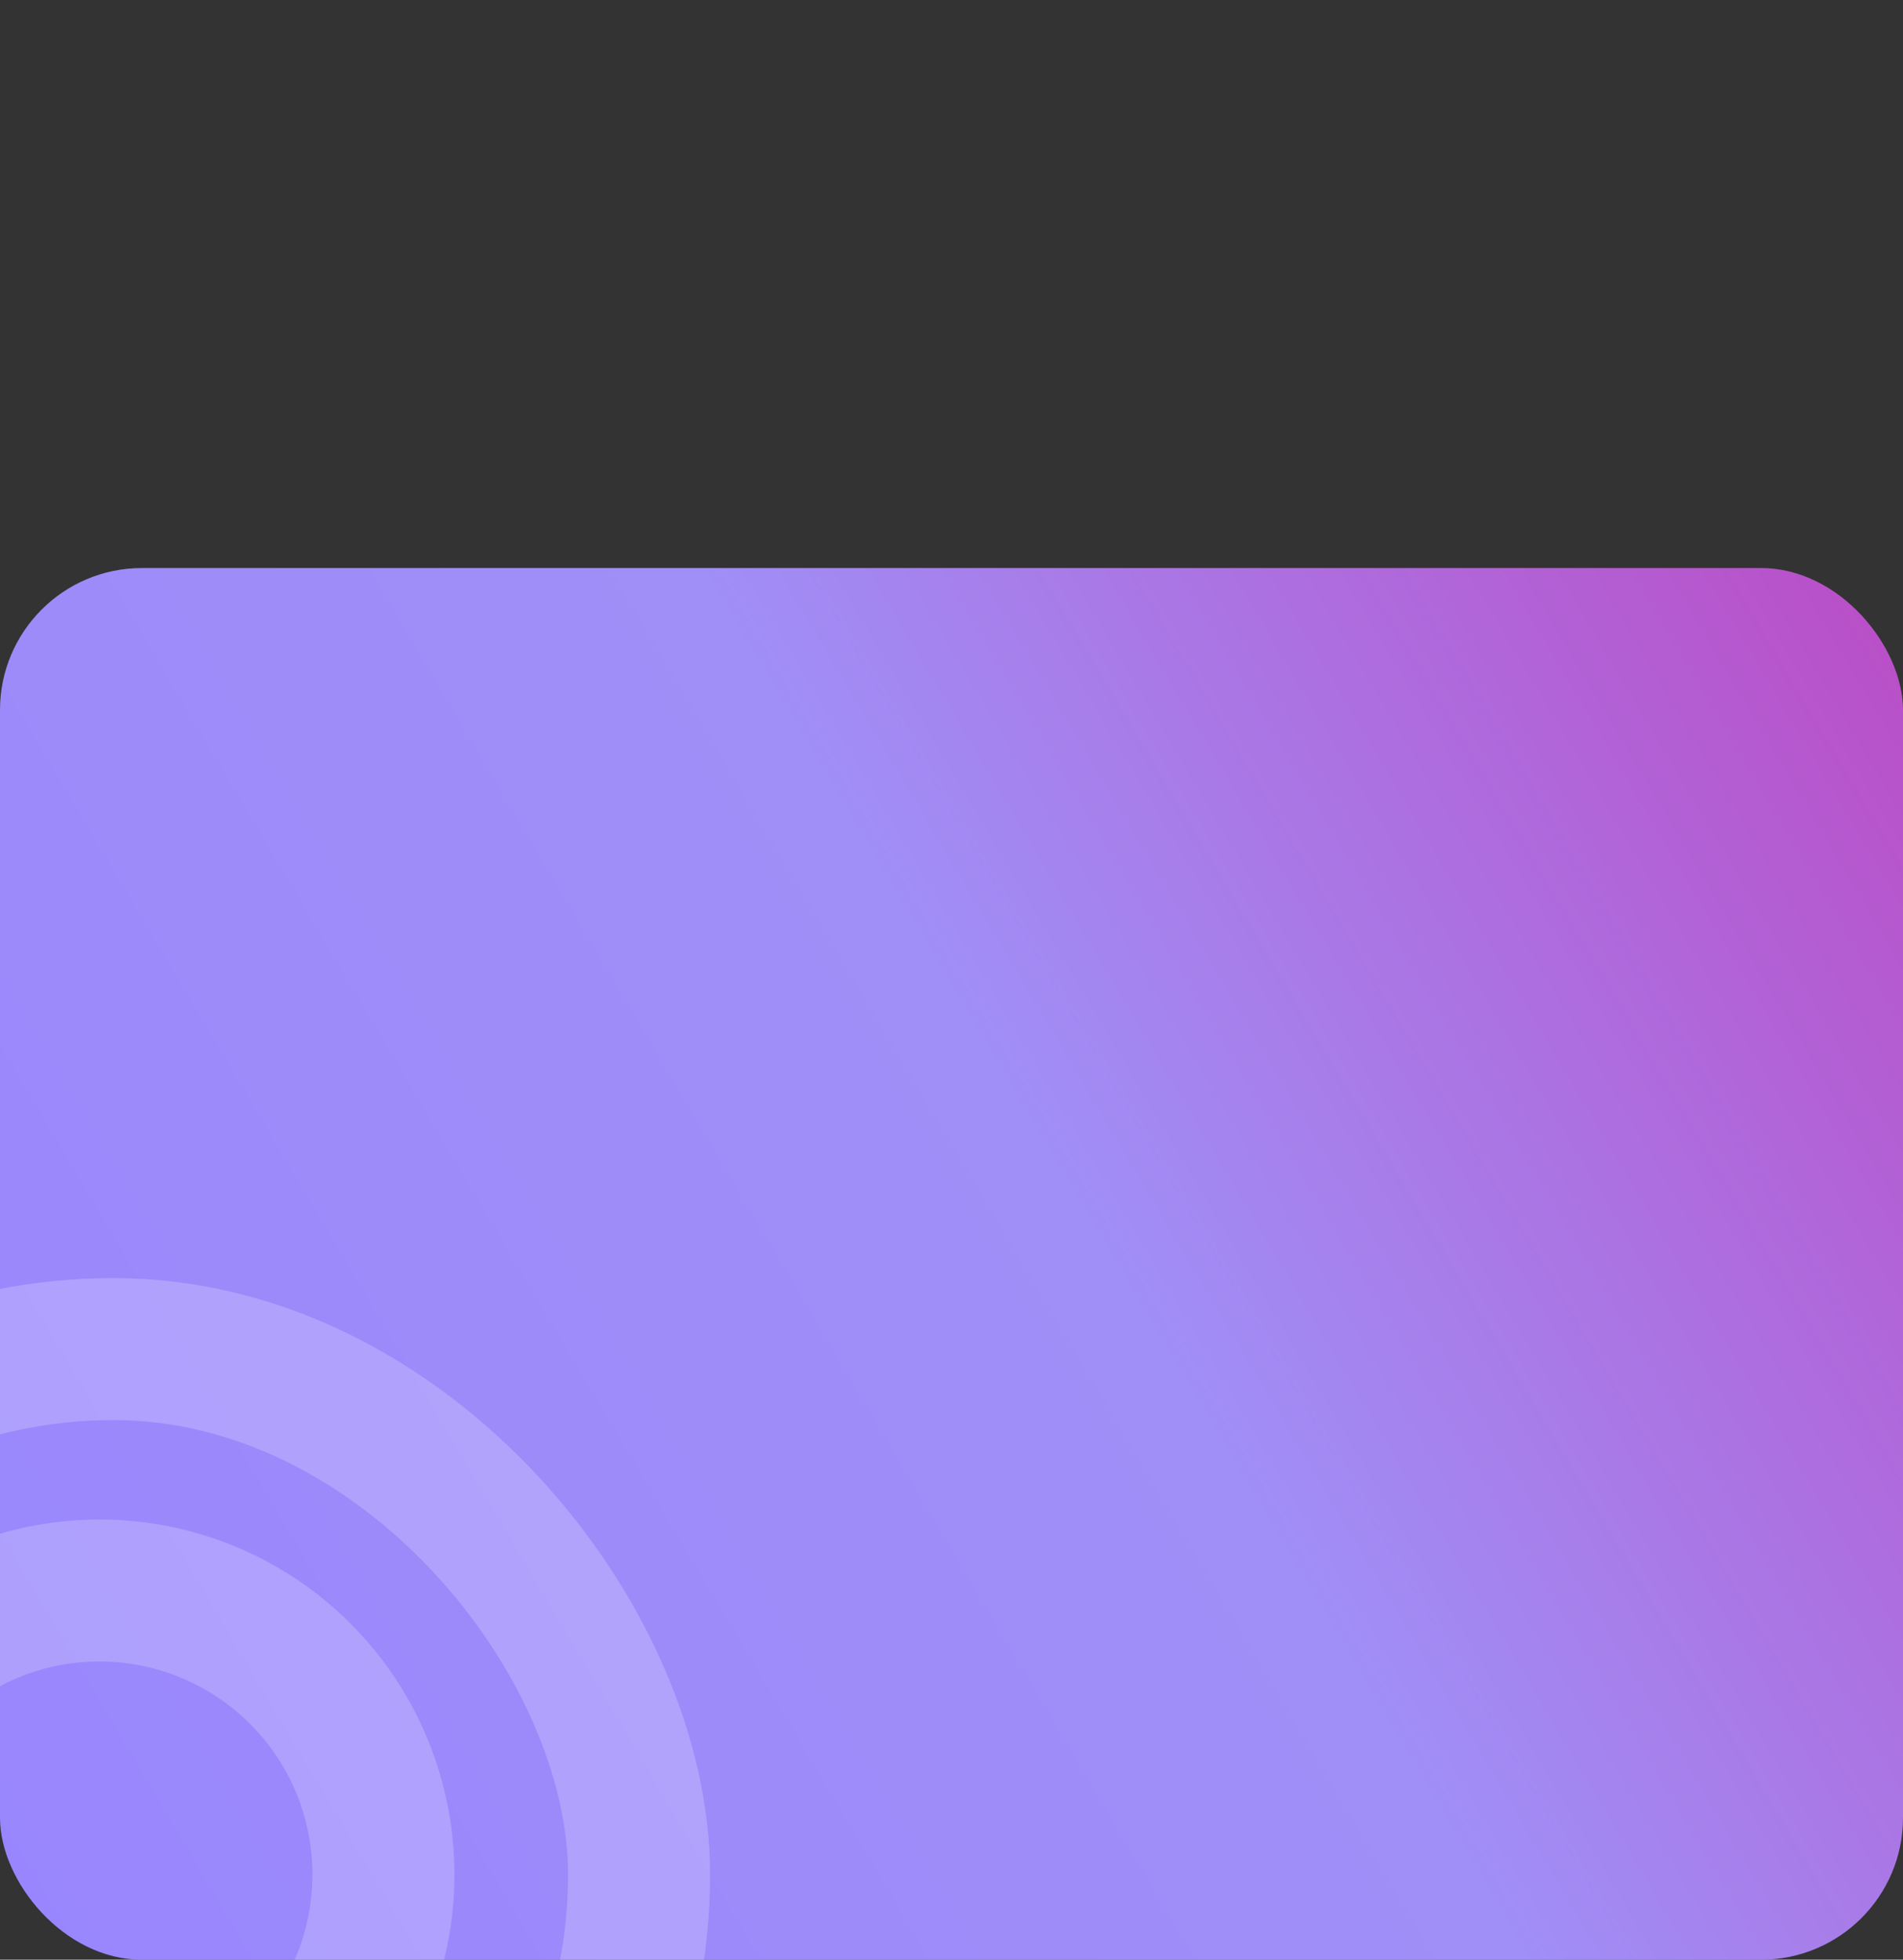 <svg width="67" height="69" viewBox="0 0 67 69" fill="none" xmlns="http://www.w3.org/2000/svg">
<rect x="0" y="0" width="67" height="69" fill="#333333" stroke="none"/>
<g clip-path="url(#clip0_5_60)">
<rect y="20" width="67" height="49" rx="5" fill="url(#paint0_linear_5_60)"/>
<rect x="-14.5" y="47.5" width="37" height="37" rx="18.5" stroke="white" stroke-opacity="0.2" stroke-width="5"/>
<circle cx="3.5" cy="66" r="10" stroke="white" stroke-opacity="0.2" stroke-width="5"/>
</g>
<defs>
<linearGradient id="paint0_linear_5_60" x1="-9.98378e-07" y1="69" x2="82.5" y2="20" gradientUnits="userSpaceOnUse">
<stop stop-color="#9986FE"/>
<stop offset="0.48" stop-color="#A08FF7"/>
<stop offset="1" stop-color="#C434B4"/>
</linearGradient>
<clipPath id="clip0_5_60">
<rect width="67" height="69" fill="white"/>
</clipPath>
</defs>
</svg>
